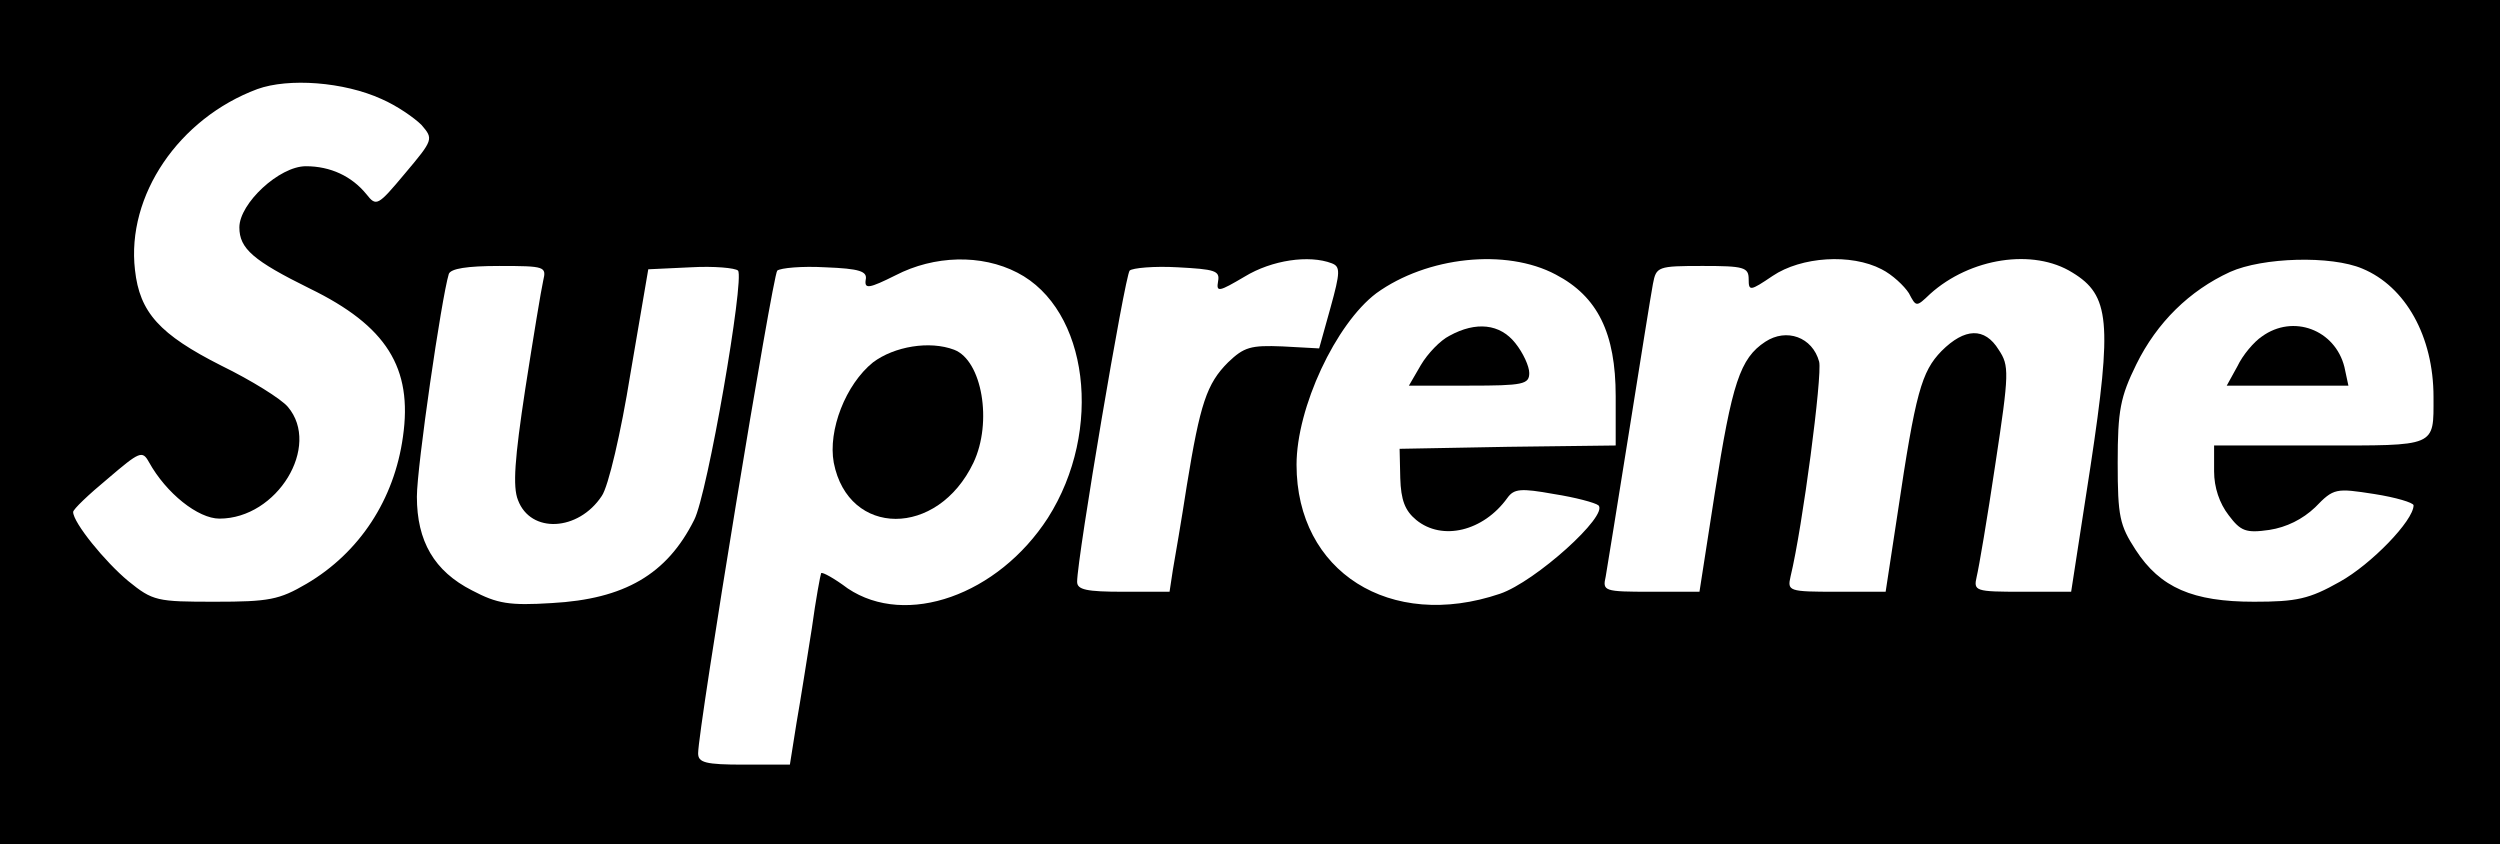 <?xml version="1.0" standalone="no"?>
<!DOCTYPE svg PUBLIC "-//W3C//DTD SVG 20010904//EN"
 "http://www.w3.org/TR/2001/REC-SVG-20010904/DTD/svg10.dtd">
<svg version="1.0" xmlns="http://www.w3.org/2000/svg"
 width="376pt" height="127pt" viewBox="0 0 376 127"
 preserveAspectRatio="xMidYMid meet">

<g transform="translate(0,127) scale(0.1,-0.1)"
fill="#000000" stroke="none">
<path d="M0 635 l0 -635 1880 0 1880 0 0 635 0 635 -1880 0 -1880 0 0 -635z
m574 486 c23 -10 49 -28 60 -39 18 -21 18 -22 -25 -73 -41 -49 -43 -50 -58
-31 -22 27 -54 42 -91 42 -40 0 -100 -56 -100 -92 0 -32 21 -50 106 -92 115
-56 155 -119 140 -223 -13 -94 -65 -174 -145 -221 -41 -24 -56 -27 -138 -27
-87 0 -93 1 -130 31 -35 29 -83 88 -83 104 0 4 23 26 52 50 48 41 52 43 62 25
26 -47 74 -85 106 -85 87 0 153 109 103 168 -10 12 -55 40 -100 62 -93 47
-123 80 -130 144 -13 112 66 228 184 272 47 17 130 11 187 -15z m956 -261
c107 -55 130 -237 46 -369 -75 -116 -213 -165 -301 -106 -20 15 -38 25 -40 23
-1 -2 -8 -39 -14 -83 -7 -44 -17 -108 -23 -142 l-10 -63 -69 0 c-58 0 -69 3
-69 17 0 37 112 719 119 726 5 4 37 7 72 5 52 -2 64 -6 61 -19 -2 -14 5 -13
45 7 58 30 129 32 183 4z m473 14 c13 -5 13 -13 -2 -67 l-17 -61 -55 3 c-48 2
-58 -1 -82 -24 -32 -32 -42 -62 -62 -185 -8 -52 -18 -110 -21 -127 l-5 -33
-69 0 c-56 0 -70 3 -70 15 0 36 72 461 79 468 4 4 37 7 72 5 56 -3 64 -5 61
-21 -3 -17 1 -16 40 7 41 25 97 33 131 20z m337 -17 c63 -33 90 -88 90 -183
l0 -74 -162 -2 -163 -3 1 -44 c1 -33 7 -49 24 -63 39 -32 101 -17 137 33 10
14 20 15 70 6 32 -5 62 -13 67 -17 16 -15 -95 -115 -148 -133 -165 -56 -306
33 -306 194 0 86 59 212 120 258 76 55 195 68 270 28z m490 8 c16 -8 34 -25
41 -36 11 -21 11 -21 32 -1 60 54 155 69 214 32 56 -34 60 -74 27 -292 l-29
-188 -73 0 c-72 0 -74 1 -69 23 3 12 16 88 28 169 21 138 21 148 5 172 -21 34
-51 33 -86 -2 -30 -31 -39 -62 -66 -244 l-18 -118 -74 0 c-72 0 -74 1 -69 23
18 74 48 303 43 323 -10 37 -49 51 -81 30 -38 -25 -50 -62 -76 -228 l-23 -148
-73 0 c-71 0 -73 1 -68 23 2 12 18 110 35 217 17 107 33 207 36 223 5 26 7 27
75 27 62 0 69 -2 69 -20 0 -18 2 -18 36 5 43 29 118 34 164 10z m723 1 c65
-27 107 -102 107 -193 0 -76 6 -73 -171 -73 l-159 0 0 -39 c0 -24 8 -48 22
-66 18 -24 26 -27 61 -22 26 4 50 16 69 34 28 29 31 29 89 20 32 -5 59 -13 59
-17 0 -23 -64 -89 -111 -115 -46 -26 -65 -30 -129 -30 -92 0 -141 21 -178 78
-24 37 -27 50 -27 131 0 79 4 99 28 148 31 63 80 111 141 139 49 22 152 25
199 5z m-2736 -18 c-3 -13 -15 -86 -27 -163 -16 -105 -19 -147 -11 -167 19
-51 91 -47 126 6 10 14 29 96 43 183 l27 158 64 3 c35 2 67 -1 71 -5 10 -12
-46 -337 -66 -375 -41 -82 -105 -119 -214 -125 -64 -4 -82 -1 -120 19 -57 29
-83 74 -83 141 0 45 37 299 48 335 3 8 27 12 76 12 69 0 71 -1 66 -22z"/>
<path d="M1313 725 c-41 -33 -68 -102 -59 -151 22 -112 156 -113 210 0 29 61
13 154 -29 170 -37 14 -90 5 -122 -19z"/>
<path d="M2180 765 c-14 -7 -33 -27 -43 -44 l-18 -31 90 0 c82 0 91 2 91 19 0
10 -9 30 -21 45 -23 29 -59 33 -99 11z"/>
<path d="M3402 764 c-12 -8 -29 -28 -37 -45 l-16 -29 92 0 91 0 -6 28 c-14 56
-77 80 -124 46z"/>
</g>
</svg>
